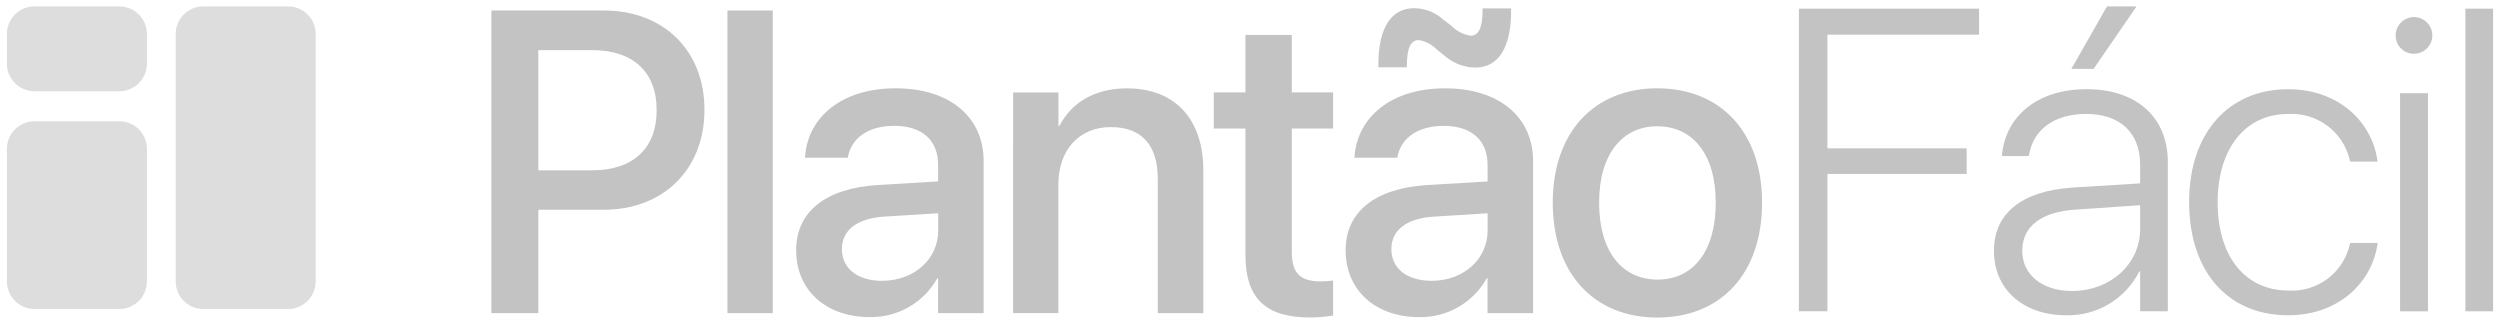 <svg width="247" height="32" viewBox="0 0 247 32" fill="none" xmlns="http://www.w3.org/2000/svg">
<g opacity="0.488">
<path opacity="0.488" d="M48.547 1.037H59.674C65.539 1.037 69.6 4.974 69.6 10.837V10.878C69.6 16.721 65.538 20.721 59.674 20.721H53.189V30.936H48.547V1.037ZM53.189 4.953V16.826H58.514C62.554 16.826 64.876 14.649 64.876 10.899V10.858C64.876 7.128 62.555 4.952 58.514 4.952L53.189 4.953Z" fill="black"/>
<path opacity="0.488" d="M71.873 1.037H76.348V30.937H71.873V1.037Z" fill="black"/>
<path opacity="0.488" d="M78.662 24.741V24.698C78.662 20.907 81.605 18.586 86.762 18.276L92.687 17.923V16.286C92.687 13.886 91.133 12.432 88.356 12.432C85.766 12.432 84.171 13.654 83.797 15.395L83.756 15.582H79.532L79.553 15.354C79.865 11.602 83.118 8.723 88.484 8.723C93.809 8.723 97.184 11.541 97.184 15.913V30.935H92.684V27.496H92.602C91.941 28.678 90.971 29.659 89.797 30.334C88.622 31.009 87.287 31.352 85.932 31.329C81.584 31.329 78.662 28.657 78.662 24.741ZM87.162 27.741C90.312 27.741 92.694 25.607 92.694 22.769V21.069L87.369 21.4C84.675 21.566 83.184 22.747 83.184 24.591V24.632C83.18 26.544 84.755 27.745 87.158 27.745L87.162 27.741Z" fill="black"/>
<path opacity="0.488" d="M100.099 9.138H104.574V12.438H104.674C105.813 10.22 108.052 8.729 111.346 8.729C116.133 8.729 118.889 11.816 118.889 16.828V30.939H114.389V17.674C114.389 14.402 112.855 12.557 109.747 12.557C106.597 12.557 104.567 14.836 104.567 18.233V30.933H100.092L100.099 9.138Z" fill="black"/>
<path opacity="0.488" d="M123.05 25.196V12.696H119.922V9.131H123.05V3.453H127.63V9.131H131.712V12.696H127.63V24.921C127.63 27.139 128.624 27.801 130.511 27.801C130.912 27.799 131.313 27.772 131.711 27.719V31.179C130.957 31.299 130.195 31.361 129.432 31.366C125.124 31.371 123.05 29.547 123.05 25.196Z" fill="black"/>
<path opacity="0.488" d="M132.949 24.741V24.702C132.949 20.911 135.892 18.59 141.049 18.279L146.974 17.926V16.289C146.974 13.889 145.42 12.435 142.643 12.435C140.053 12.435 138.458 13.657 138.086 15.398L138.044 15.585H133.818L133.838 15.357C134.15 11.605 137.403 8.726 142.769 8.726C148.094 8.726 151.469 11.544 151.469 15.916V30.938H146.969V27.5H146.887C146.226 28.682 145.256 29.663 144.081 30.338C142.906 31.012 141.57 31.356 140.215 31.332C135.871 31.329 132.949 28.656 132.949 24.741ZM142.833 5.594L142.024 4.953C141.533 4.431 140.886 4.083 140.18 3.959C139.373 3.959 138.999 4.766 138.999 6.487V6.653H136.181V6.382C136.181 2.653 137.528 0.809 139.704 0.809C140.76 0.813 141.777 1.205 142.563 1.909L143.37 2.531C143.887 3.063 144.564 3.412 145.297 3.525C146.106 3.525 146.478 2.718 146.478 0.997V0.831H149.296V1.1C149.296 4.809 147.97 6.674 145.774 6.674C144.697 6.669 143.656 6.287 142.833 5.593V5.594ZM141.445 27.745C144.595 27.745 146.977 25.611 146.977 22.773V21.073L141.652 21.404C138.958 21.57 137.467 22.751 137.467 24.595V24.636C137.467 26.543 139.042 27.744 141.445 27.744V27.745Z" fill="black"/>
<path opacity="0.488" d="M153.414 20.038V19.997C153.414 13.035 157.537 8.725 163.732 8.725C169.948 8.725 174.092 13.013 174.092 19.997V20.038C174.092 27.062 169.992 31.373 163.752 31.373C157.5 31.373 153.414 27.042 153.414 20.038ZM169.514 20.038V19.997C169.514 15.231 167.235 12.475 163.733 12.475C160.293 12.475 157.993 15.231 157.993 19.997V20.038C157.993 24.866 160.272 27.622 163.774 27.622C167.276 27.622 169.513 24.846 169.513 20.038H169.514Z" fill="black"/>
<path opacity="0.488" d="M177.733 0.857H195.533V3.427H180.548V14.657H194.306V17.185H180.548V30.756H177.73L177.733 0.857Z" fill="black"/>
<path opacity="0.488" d="M197.002 24.79V24.75C197.002 21.082 199.779 18.866 204.732 18.534L211.445 18.119V16.25C211.445 13.143 209.476 11.256 206.12 11.256C202.992 11.256 200.94 12.769 200.484 15.214L200.443 15.421H197.79L197.811 15.173C198.226 11.464 201.292 8.811 206.161 8.811C211.092 8.811 214.181 11.587 214.181 16.001V30.754H211.445V26.817H211.363C210.693 28.146 209.66 29.258 208.383 30.024C207.107 30.791 205.64 31.18 204.152 31.148C199.904 31.15 197.002 28.604 197.002 24.79ZM204.71 28.75C208.481 28.75 211.444 26.097 211.444 22.657V20.275L205.063 20.71C201.685 20.917 199.799 22.388 199.799 24.751V24.792C199.799 27.15 201.789 28.75 204.71 28.75ZM204.648 6.807L208.17 0.631H211.092L206.845 6.807H204.648Z" fill="black"/>
<path opacity="0.488" d="M216.287 19.963V19.943C216.287 13.166 220.162 8.816 226.067 8.816C231.08 8.816 234.335 12.069 234.873 15.778L234.894 15.966H232.2L232.158 15.799C231.839 14.447 231.053 13.251 229.939 12.421C228.825 11.59 227.454 11.18 226.067 11.26C221.861 11.26 219.105 14.638 219.105 19.984V20.005C219.105 25.433 221.905 28.705 226.087 28.705C227.472 28.789 228.842 28.38 229.954 27.549C231.066 26.718 231.846 25.52 232.158 24.167L232.2 24H234.913L234.893 24.167C234.25 28.186 230.793 31.149 226.086 31.149C220.099 31.156 216.287 26.822 216.287 19.963Z" fill="black"/>
<path opacity="0.488" d="M236.69 3.49C236.692 3.133 236.799 2.784 236.999 2.487C237.199 2.191 237.482 1.96 237.813 1.824C238.144 1.688 238.508 1.653 238.858 1.723C239.209 1.793 239.531 1.965 239.784 2.218C240.037 2.471 240.21 2.793 240.28 3.144C240.351 3.494 240.316 3.858 240.18 4.189C240.044 4.52 239.813 4.803 239.517 5.003C239.22 5.203 238.871 5.311 238.514 5.313C238.273 5.317 238.035 5.272 237.812 5.181C237.589 5.091 237.387 4.957 237.217 4.787C237.047 4.617 236.913 4.415 236.822 4.192C236.732 3.969 236.687 3.731 236.69 3.49ZM237.126 9.209H239.882V30.761H237.126V9.209Z" fill="black"/>
<path opacity="0.488" d="M243.582 0.857H246.317V30.757H243.582V0.857Z" fill="black"/>
<path opacity="0.488" d="M11.785 0.631H3.411C1.902 0.631 0.68 1.854 0.68 3.362V6.287C0.68 7.795 1.902 9.018 3.411 9.018H11.785C13.293 9.018 14.516 7.795 14.516 6.287V3.362C14.516 1.854 13.293 0.631 11.785 0.631Z" fill="#707070"/>
<path opacity="0.488" d="M11.785 11.98H3.411C1.902 11.98 0.68 13.203 0.68 14.711V27.799C0.68 29.308 1.902 30.53 3.411 30.53H11.785C13.293 30.53 14.516 29.308 14.516 27.799V14.711C14.516 13.203 13.293 11.98 11.785 11.98Z" fill="#707070"/>
<path opacity="0.488" d="M28.462 0.631H20.088C18.58 0.631 17.357 1.854 17.357 3.362V27.8C17.357 29.308 18.58 30.531 20.088 30.531H28.462C29.971 30.531 31.193 29.308 31.193 27.8V3.362C31.193 1.854 29.971 0.631 28.462 0.631Z" fill="#707070"/>
</g>
</svg>
